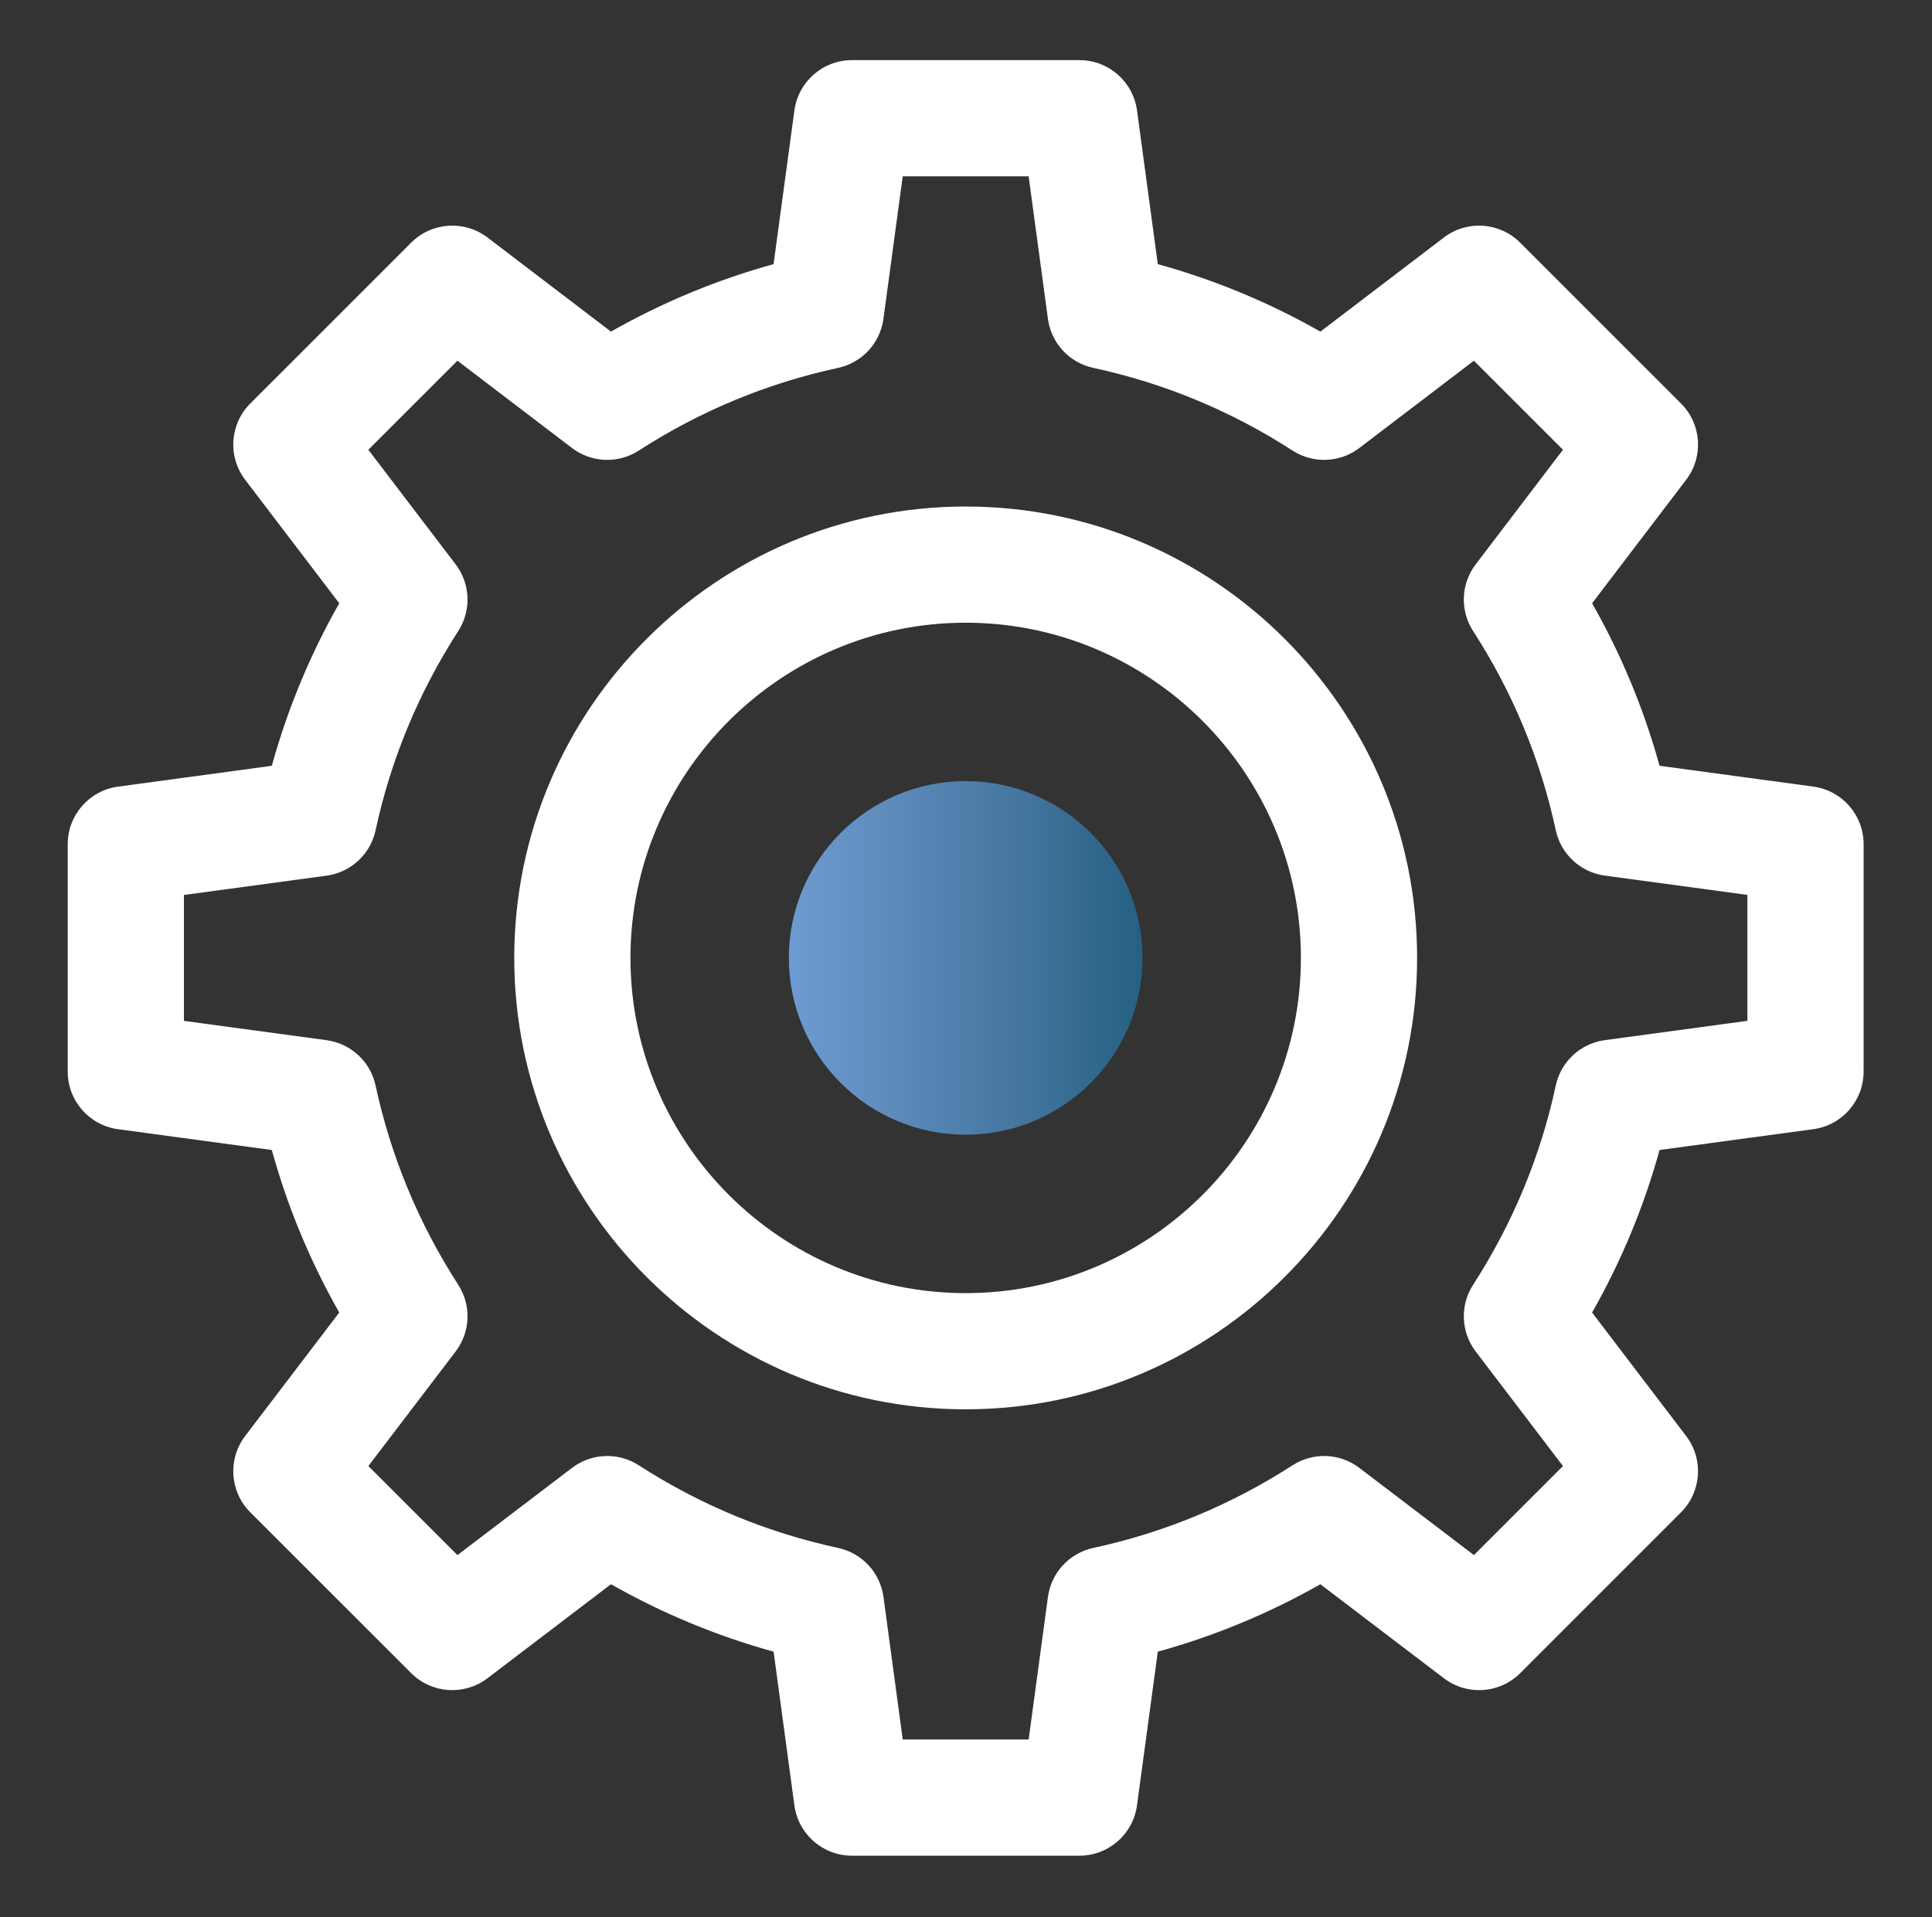 <?xml version="1.0" encoding="utf-8"?>
<!-- Generator: Adobe Illustrator 16.0.0, SVG Export Plug-In . SVG Version: 6.00 Build 0)  -->
<!DOCTYPE svg PUBLIC "-//W3C//DTD SVG 1.1//EN" "http://www.w3.org/Graphics/SVG/1.1/DTD/svg11.dtd">
<svg version="1.1" id="Layer_1" xmlns="http://www.w3.org/2000/svg" xmlns:xlink="http://www.w3.org/1999/xlink" x="0px" y="0px"
	 width="133px" height="132px" viewBox="0 0 133 132" enable-background="new 0 0 133 132" xml:space="preserve">
<rect x="0" y="0" width="133" height="132" fill="#333333" stroke="none"/>
<g>
	<linearGradient id="SVGID_1_" gradientUnits="userSpaceOnUse" x1="54.307" y1="65.954" x2="78.648" y2="65.954">
		<stop  offset="0" style="stop-color:#6D9BD2"/>
		<stop  offset="0.238" style="stop-color:#618EBF"/>
		<stop  offset="0.678" style="stop-color:#42749D"/>
		<stop  offset="1" style="stop-color:#256082"/>
	</linearGradient>
	<circle fill="url(#SVGID_1_)" cx="66.479" cy="65.954" r="12.173"/>
	<path fill="#FFFFFF" d="M74.309,127.768H58.65c-2.002,0-3.696-1.48-3.964-3.464l-1.431-10.583c-3.91-1.08-7.658-2.635-11.195-4.644
		l-8.503,6.475c-1.592,1.212-3.836,1.062-5.251-0.354L17.23,104.125c-1.416-1.416-1.567-3.66-0.354-5.253l6.477-8.502
		c-2.009-3.537-3.563-7.283-4.642-11.189L8.126,77.748c-1.984-0.269-3.464-1.962-3.464-3.964V58.125
		c0-2.002,1.479-3.695,3.463-3.964l10.587-1.434c1.079-3.906,2.633-7.652,4.642-11.19l-6.477-8.504
		c-1.214-1.593-1.063-3.837,0.354-5.253l11.076-11.074c1.416-1.416,3.661-1.566,5.253-0.353l8.499,6.479
		c3.541-2.012,7.289-3.567,11.194-4.646l1.434-10.583c0.269-1.983,1.962-3.463,3.964-3.463h15.658c2.002,0,3.696,1.48,3.964,3.464
		l1.431,10.583c3.909,1.079,7.655,2.634,11.192,4.646l8.5-6.479c1.594-1.214,3.838-1.063,5.253,0.354l11.074,11.074
		c1.416,1.415,1.567,3.659,0.354,5.251l-6.475,8.503c2.008,3.533,3.563,7.279,4.643,11.189l10.584,1.433
		c1.984,0.269,3.464,1.962,3.464,3.964v15.66c0,2.002-1.479,3.695-3.463,3.964l-10.584,1.434c-1.079,3.907-2.634,7.654-4.645,11.192
		l6.475,8.501c1.213,1.593,1.063,3.836-0.353,5.252l-11.07,11.074c-1.416,1.416-3.66,1.566-5.252,0.354l-8.506-6.474
		c-3.533,2.007-7.28,3.561-11.191,4.642l-1.432,10.584C78.004,126.289,76.311,127.768,74.309,127.768z M62.146,119.768h8.667
		l1.328-9.816c0.226-1.67,1.474-3.019,3.12-3.374c4.891-1.055,9.507-2.97,13.721-5.691c1.415-0.913,3.251-0.843,4.593,0.178
		l7.891,6.006l6.129-6.131l-6.007-7.887c-1.021-1.341-1.093-3.178-0.179-4.594c2.727-4.223,4.642-8.84,5.692-13.721
		c0.354-1.647,1.703-2.896,3.373-3.122l9.818-1.33v-8.67l-9.817-1.329c-1.67-0.226-3.02-1.475-3.374-3.121
		c-1.053-4.889-2.968-9.503-5.691-13.715c-0.915-1.416-0.845-3.254,0.177-4.595l6.008-7.89l-6.131-6.131l-7.887,6.011
		c-1.343,1.022-3.181,1.092-4.597,0.178c-4.219-2.728-8.834-4.644-13.718-5.694c-1.648-0.354-2.897-1.704-3.123-3.374l-1.327-9.816
		h-8.667l-1.33,9.817c-0.227,1.67-1.475,3.019-3.123,3.373c-4.878,1.05-9.494,2.966-13.722,5.695
		c-1.415,0.914-3.254,0.843-4.595-0.179l-7.886-6.011l-6.132,6.131l6.009,7.889c1.021,1.341,1.093,3.177,0.18,4.593
		c-2.726,4.224-4.64,8.839-5.691,13.72c-0.354,1.647-1.703,2.896-3.373,3.122l-9.82,1.33v8.669l9.819,1.329
		c1.67,0.226,3.02,1.475,3.374,3.122c1.052,4.881,2.966,9.496,5.691,13.72c0.913,1.416,0.842,3.253-0.18,4.593l-6.008,7.887
		l6.133,6.131l7.888-6.006c1.34-1.021,3.177-1.09,4.592-0.179c4.221,2.724,8.839,4.639,13.727,5.692
		c1.647,0.354,2.896,1.704,3.121,3.374L62.146,119.768z"/>
	<path fill="#FFFFFF" d="M66.477,97.034c-17.136,0-31.076-13.942-31.076-31.08c0-17.137,13.94-31.079,31.076-31.079
		c17.137,0,31.078,13.942,31.078,31.079C97.555,83.091,83.613,97.034,66.477,97.034z M66.477,42.875
		c-12.725,0-23.076,10.354-23.076,23.079c0,12.727,10.352,23.08,23.076,23.08c12.726,0,23.078-10.354,23.078-23.08
		C89.555,53.228,79.202,42.875,66.477,42.875z"/>
</g>
</svg>
